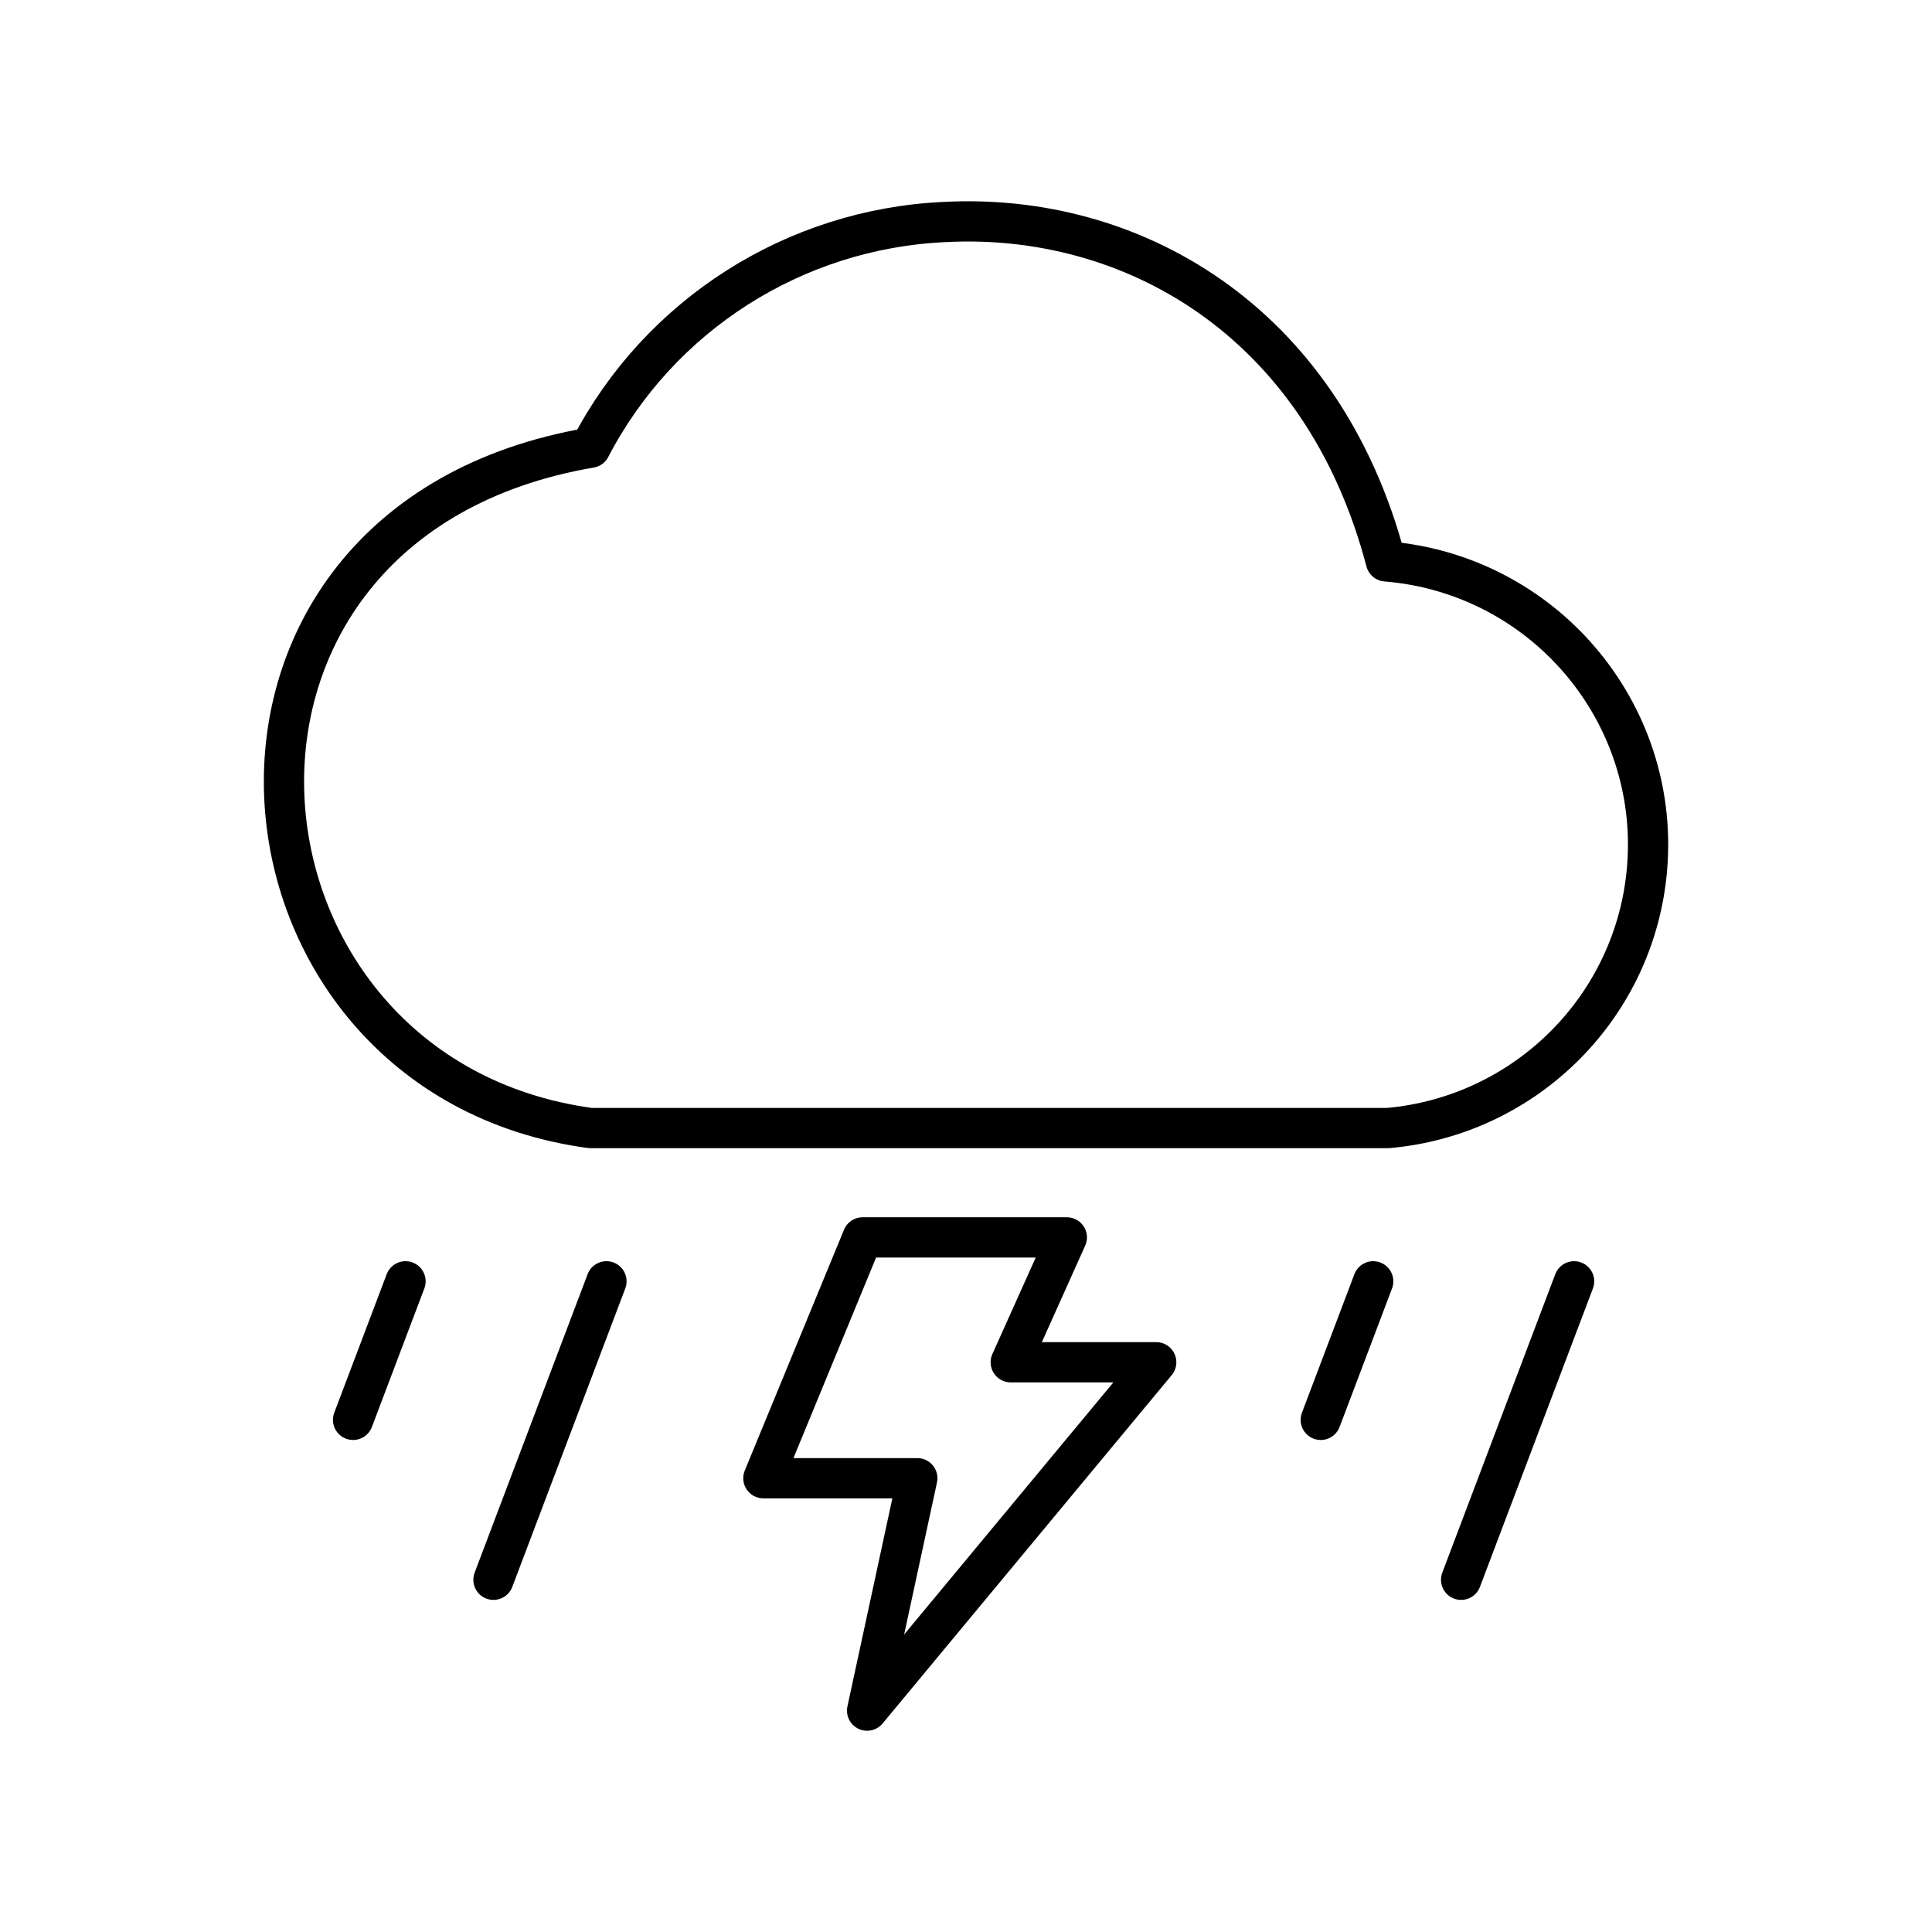 <?xml version="1.0" encoding="UTF-8"?><svg id="a" xmlns="http://www.w3.org/2000/svg" viewBox="0 0 48 48"><defs><style>.k{fill:none;stroke:#000;stroke-linecap:round;stroke-linejoin:round;}</style></defs><g id="b"><path id="c" class="k" d="M23.468,5.516c4.596-.246,9.378,2.393,10.965,8.431,3.903.318,6.808,3.728,6.489,7.617-.281,3.428-2.999,6.157-6.437,6.462H14.668c-9.491-1.284-10.789-15.054,0-16.903,1.718-3.301,5.073-5.438,8.8-5.607Z"/><g id="d"><path id="e" class="k" d="M39.108,31.834l-2.807,7.415"/><path id="f" class="k" d="M34.117,31.834l-1.303,3.442"/></g><g id="g"><path id="h" class="k" d="M15.067,31.834l-2.807,7.415"/><path id="i" class="k" d="M10.075,31.834l-1.303,3.442"/></g><path id="j" class="k" d="M21.431,30.744l-2.465,5.982h3.824l-1.247,5.774,7.183-8.655h-3.614l1.393-3.102h-5.074Z"/></g></svg>